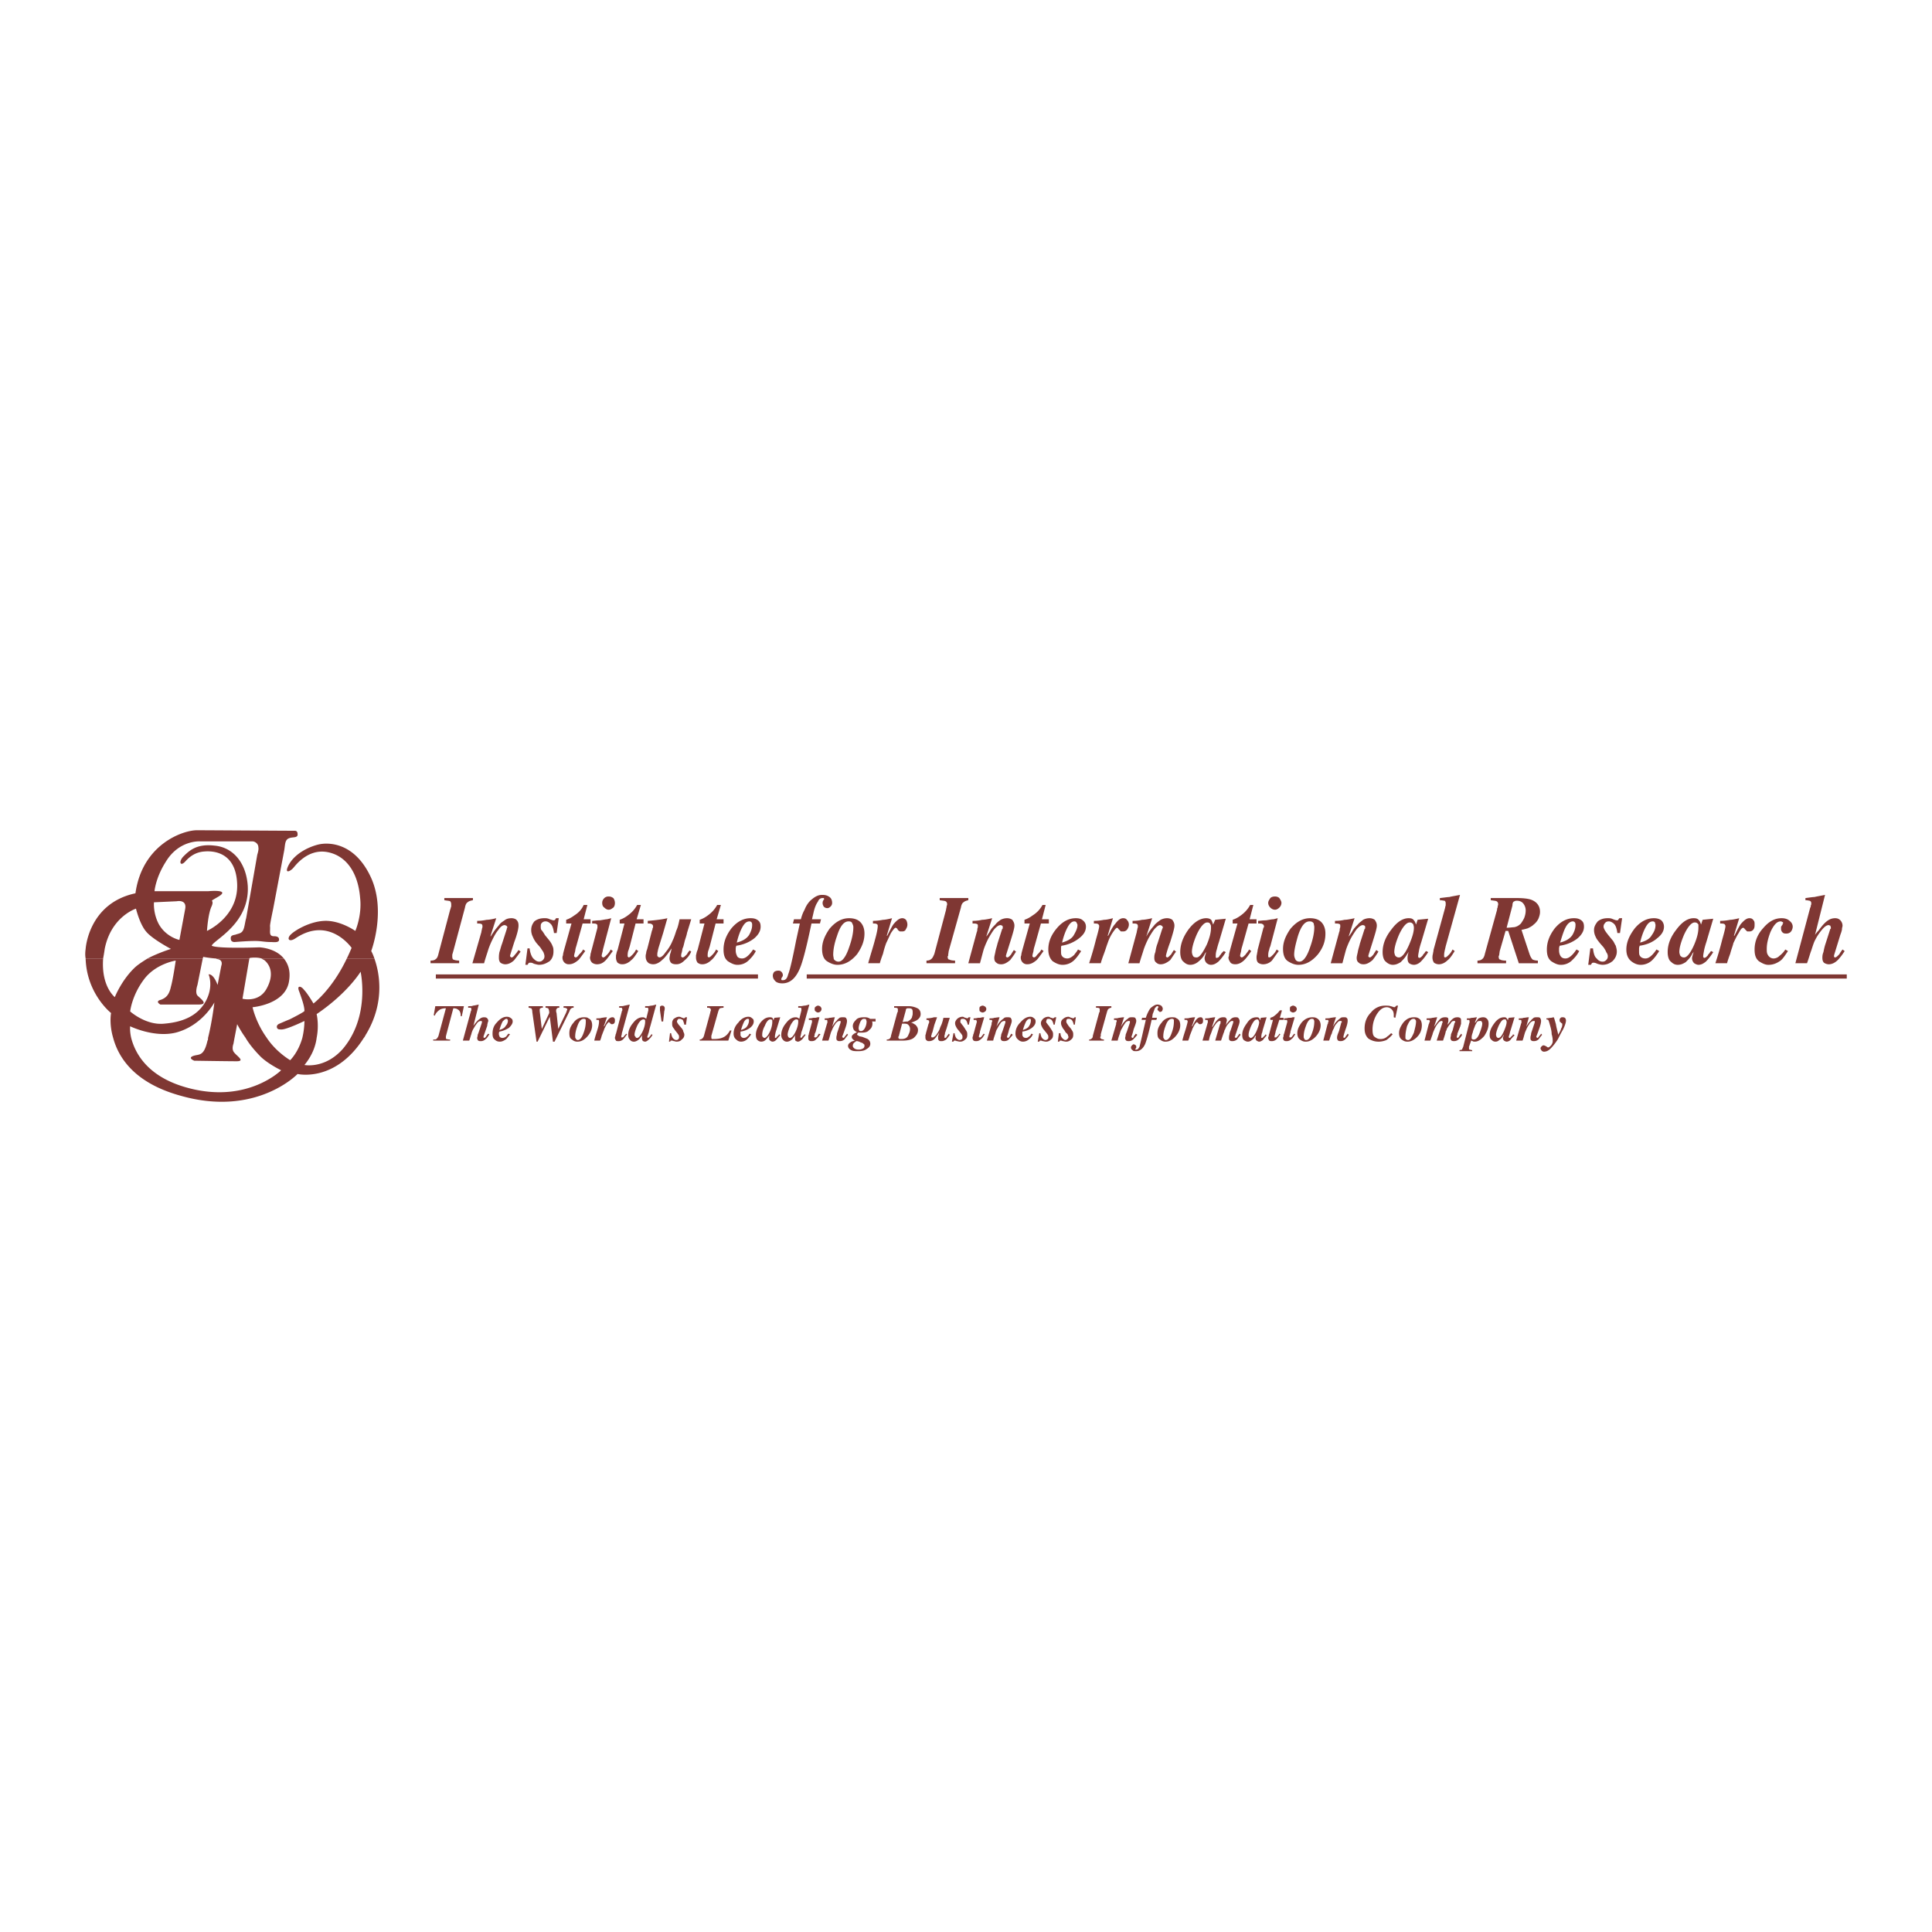 <svg xmlns="http://www.w3.org/2000/svg" width="2500" height="2500" viewBox="0 0 192.756 192.756"><path fill-rule="evenodd" clip-rule="evenodd" fill="#fff" d="M0 0h192.756v192.756H0V0z"/><path d="M11.292 103.555c.528 1.957 2.114 4.494 6.713 5.762 7.559 2.168 11.683-2.166 11.683-2.166s3.753.898 6.607-3.596h-1.321c-.212.371-.476.74-.74 1.059-1.797 2.061-3.859 1.639-3.859 1.639.74-.898 1.11-1.85 1.216-2.697h-1.427c-.423 1.48-1.216 2.221-1.216 2.221-1.004-.635-1.797-1.428-2.326-2.221h-2.115c.37.635.952 1.322 1.533 1.904.793.74 2.009 1.32 2.009 1.32s-3.383 3.383-9.356 1.744c-4.07-1.109-5.233-3.541-5.604-4.969h-1.797zm12.105 0l-.105.582s-.211.529.053.846c.265.371 1.163.898.265.898-.899 0-4.229-.053-4.229-.053s-.687-.264-.105-.475c.581-.213 1.057.105 1.427-1.533.053-.053.053-.158.053-.266h2.641v.001zM8.543 95.626c.105 3.542 2.538 5.444 2.538 5.444s-.211 1.059.211 2.484h1.797c-.158-.686-.105-1.162-.105-1.162s2.378 1.162 4.546.635c2.643-.688 3.859-3.014 3.859-3.014s-.211 1.85-.634 3.541h2.643l.265-1.373s.317.633.846 1.373h2.115c-1.11-1.531-1.427-3.064-1.427-3.064s3.33-.266 3.647-2.645c.158-1.004-.106-1.691-.529-2.219h-2.22c.053.053.158.105.264.159.476.369 1.11 1.322.211 2.906-.793 1.375-2.378.953-2.378.953l.687-4.018h-3.383c.053 0 .105 0 .105.053.74.053.476.688.476.688l-.37 1.902s-.37-1.109-.898-1.057c0 0 .529 1.162-.264 2.643s-2.273 2.115-4.123 2.273c-1.85.211-3.436-1.217-3.436-1.217s.158-1.533 1.321-3.119c1.163-1.639 3.225-1.955 3.225-1.955s-.264 1.85-.476 2.59c-.159.74-.423 1.111-1.004 1.322-.634.158-.053.475-.053.475h3.807c1.057 0 .211-.58-.106-.898-.265-.316 0-1.057 0-1.057l.529-2.643h-5.498c-.423.265-.846.528-1.215.846-1.375 1.268-2.062 3.012-2.062 3.012s-1.374-1.057-1.163-3.858H8.543zm26.061 0c-1.48 3.118-3.331 4.493-3.331 4.493s-.582-1.004-.952-1.375c-.264-.369-.74-.475-.476.16.265.74.529 1.48.529 1.955 0 .105-1.375.793-1.48.846-.159.053-1.005.424-1.005.424s-.317.105-.264.369c.053.211.211.211.476.211.528 0 2.273-.846 2.273-.846a7.79 7.79 0 0 1-.211 1.691h1.427c.264-1.32 0-2.377 0-2.377 3.119-2.115 4.387-4.23 4.387-4.23s.793 3.543-1.004 6.607h1.321c.105-.105.158-.264.264-.422 1.903-3.225 1.269-6.186.793-7.506h-2.747z" fill-rule="evenodd" clip-rule="evenodd" fill="#7f3733"/><path d="M10.288 95.626c.053-.264.106-.582.159-.951.634-3.225 3.119-4.018 3.119-4.018s.37 1.533 1.004 2.273c.582.74 2.484 1.745 2.484 1.745s-1.216.37-2.326.951h5.498l.053-.159s.528.106 1.216.159h3.383l.053-.053s.634-.106 1.163.053h2.22c-.846-1.057-2.432-1.11-2.432-1.11s-4.123.159-4.757-.158c.105-.529 3.806-2.167 3.594-5.974-.159-2.326-1.48-3.858-3.33-4.017-1.797-.211-2.538.529-3.119 1.11-.476.529-.265 1.004.211.476s1.057-.951 1.956-1.004c.688-.053 3.119-.053 3.225 3.277.106 3.277-3.013 4.651-3.013 4.651s.106-1.744.476-2.484c.317-.793-.476-.264.687-.951 1.216-.74-1.004-.529-1.004-.529h-5.392s.105-1.322 1.11-2.907c1.322-2.22 3.436-2.062 3.436-2.062h5.233c.211 0 .581.211.581.582.053.211-.053.581-.105.74l-1.11 6.343c-.105.317-.158.952-.317 1.216-.159.317-.476.317-.74.423-.211.053-.528.053-.476.423 0 .211.159.317.37.317.688-.053 1.375-.106 2.062-.106.634 0 .898.106 1.586.106.211 0 .845.105.792-.265 0-.264-.264-.317-.528-.317-.529 0-.317-.529-.37-1.004 0-.265.265-1.48.317-1.744l1.11-5.868c.106-.687.053-1.11.687-1.216.265-.053.688 0 .635-.37 0-.211-.106-.317-.265-.317-.687 0-9.145-.053-9.779-.053-1.374 0-5.444 1.375-6.131 6.291-4.705 1.004-4.969 5.551-4.969 5.551-.053.37-.053.687 0 .951h1.743v-.001zm27.065 0c-.159-.476-.317-.74-.317-.74s1.533-4.017-.053-7.4c-1.586-3.383-4.123-3.489-5.233-3.225-1.058.265-2.379.952-2.96 2.062-.476.952.211.582.476.265.158-.159 1.374-1.903 3.33-1.586 1.903.317 3.119 2.009 3.33 4.546.211 1.797-.476 3.33-.476 3.33s-1.48-1.057-3.066-1.004c-1.427.053-2.907.898-3.383 1.374-.423.423-.158.793.476.37 3.383-2.273 5.603.952 5.603.952-.159.37-.317.74-.476 1.057h2.749v-.001zm-21.991-5.603l2.273-.105s1.005-.211.846.74l-.581 3.118s-1.322-.264-2.062-1.585c-.581-1.11-.476-2.168-.476-2.168zM42.956 95.838c.265 0 .423-.053.529-.159.106-.053.211-.264.264-.528l1.163-4.388c.053-.105.053-.211.105-.317v-.211c0-.159-.053-.265-.105-.317-.105-.053-.317-.053-.582-.106V89.6h2.854v.211c-.264.053-.423.106-.529.211-.105.053-.211.212-.264.529l-1.163 4.334-.106.37v.159c0 .211.053.317.106.317.105.053.317.106.581.106v.264h-2.854v-.263h.001zM47.132 96.102l.898-3.118c0-.106.053-.211.053-.317.053-.105.053-.211.053-.264 0-.105-.053-.211-.106-.211-.106-.053-.211-.053-.423-.053v-.264c.37 0 .688-.053.952-.106.211 0 .528-.053.951-.159l-.581 1.797h.053c-.053.053.053-.106.264-.423.211-.317.423-.529.582-.74s.37-.317.582-.476c.159-.106.37-.159.634-.159.159 0 .37.053.476.159.159.159.212.317.212.582 0 .264-.106.793-.423 1.639-.264.846-.423 1.321-.423 1.375 0 .053.053.105.053.105a.163.163 0 0 0 .105.053c.106 0 .211-.105.37-.317.105-.106.211-.265.317-.423l.211.158c-.264.37-.476.635-.634.846-.264.264-.582.422-.898.422a.858.858 0 0 1-.476-.158c-.106-.105-.159-.264-.159-.475 0-.159 0-.317.053-.582.106-.316.159-.581.264-.845l.476-1.48v-.053c0-.053.053-.053.053-.105 0-.053-.053-.106-.105-.159-.053 0-.106-.053-.159-.053-.211 0-.422.158-.634.476-.265.317-.423.634-.582.951a8.112 8.112 0 0 0-.422 1.005c-.106.37-.265.792-.423 1.374h-1.164v-.002zM52.629 94.622h.211c.053.476.211.846.37 1.004.212.211.37.317.582.317.158 0 .264-.053.37-.159s.159-.211.159-.37-.053-.264-.106-.423l-.317-.476-.37-.423a2.52 2.52 0 0 1-.37-.634 1.468 1.468 0 0 1-.159-.687c0-.317.106-.582.317-.846.264-.211.582-.317 1.004-.317.159 0 .317 0 .528.106.159.053.317.106.37.106s.106 0 .159-.053c.053-.053.053-.106.106-.159h.264l-.211 1.48h-.265c-.053-.423-.158-.74-.317-.899s-.317-.264-.529-.264a.483.483 0 0 0-.37.158c-.105.106-.105.212-.105.37 0 .106 0 .211.053.317.105.105.211.265.37.528l.476.582c.106.159.212.317.265.476.105.211.105.37.105.581 0 .37-.105.688-.37.952-.317.21-.634.37-1.057.37-.159 0-.317-.054-.529-.106-.159-.105-.317-.105-.317-.105-.105 0-.159 0-.211.053s-.053.105-.105.159h-.212l.211-1.638zM56.171 95.309c0-.158.053-.317.106-.528l.74-2.644h-.529v-.37c.317-.106.582-.264.793-.423.423-.264.74-.582.952-1.057h.37l-.37 1.427h.687v.422h-.793l-.634 2.273a1.96 1.96 0 0 0-.106.476c-.053.211-.106.37-.106.476 0 .053 0 .105.053.105.053.053.053.053.106.053.105 0 .211-.105.317-.264.159-.159.317-.317.422-.528l.212.158c-.317.423-.528.74-.688.899-.317.264-.581.422-.951.422a.603.603 0 0 1-.423-.158.675.675 0 0 1-.211-.528c0-.052 0-.105.053-.211zM58.919 95.151c.053-.106.053-.212.106-.37l.582-2.22v-.106c0-.158 0-.211-.106-.264-.053-.053-.211-.053-.422-.053v-.264c.158 0 .422-.053.792-.053.317-.053.582-.106.687-.106l.423-.106-.74 2.802c-.053.211-.106.37-.106.476-.053.211-.105.37-.105.476 0 .053.053.105.053.105.053.053.053.053.106.053.106 0 .211-.105.37-.264.159-.159.265-.317.37-.528l.211.158c-.317.423-.528.74-.74.952-.265.264-.529.369-.846.369a.858.858 0 0 1-.476-.158.701.701 0 0 1-.212-.528c.001-.054.053-.16.053-.371zm2.274-5.551a.858.858 0 0 1 .158.476c0 .211-.053.37-.158.476-.159.106-.265.211-.476.211-.159 0-.317-.105-.423-.211-.159-.106-.212-.264-.212-.476 0-.159.053-.317.212-.476a.601.601 0 0 1 .423-.158c.211 0 .317.053.476.158zM61.457 95.309c.053-.158.053-.317.159-.528l.687-2.644h-.476v-.37c.317-.106.582-.264.792-.423.37-.264.688-.582.952-1.057h.37l-.423 1.427h.687v.422h-.793l-.581 2.273c-.053.159-.106.37-.159.476-.053.211-.053.37-.053.476 0 .053 0 .105.053.105 0 .053.053.053.053.053.106 0 .211-.105.37-.264s.264-.317.37-.528l.211.158c-.265.423-.476.74-.688.899-.264.264-.581.422-.898.422-.211 0-.317-.053-.476-.158a.89.89 0 0 1-.159-.528c.002-.052.002-.105.002-.211zM64.47 95.098c0-.159.053-.264.105-.422l.476-1.851c.053-.053.053-.159.053-.211.053-.053.053-.105.053-.159 0-.158-.053-.211-.159-.264-.053-.053-.211-.053-.37-.053v-.264a18.99 18.99 0 0 0 1.427-.159c.317-.053.529-.106.529-.106l-.423 1.48-.476 1.533c0 .053-.053.159-.053.264-.053.159-.053.317-.053.37 0 .106 0 .159.053.159 0 .053.106.105.159.105.159 0 .37-.158.582-.476.264-.317.529-.687.74-1.216.158-.317.264-.687.37-1.004.106-.211.212-.582.317-1.11h1.163l-.422 1.375c0 .053-.053.264-.212.74-.105.423-.158.687-.211.74-.053.159-.053.317-.106.476-.053.159-.053.264-.053.317 0 .053 0 .105.053.105 0 .053.053.053.106.053.105 0 .211-.105.423-.317a1.58 1.58 0 0 1 .264-.37l.158.105c-.158.37-.37.635-.687.899-.264.264-.528.369-.793.369-.264 0-.476-.053-.581-.21-.053-.105-.106-.211-.106-.37s.053-.317.053-.423c.053-.106.106-.317.159-.582-.37.529-.688.952-.898 1.11-.317.317-.635.475-.952.475-.159 0-.317-.053-.423-.105-.211-.158-.317-.37-.317-.687a.889.889 0 0 1 .052-.316zM69.439 95.309c.053-.158.053-.317.158-.528l.688-2.644h-.476v-.37c.317-.106.581-.264.792-.423.371-.264.688-.582.952-1.057h.37l-.423 1.428h.688v.422h-.793l-.582 2.273c-.053.159-.105.37-.158.476-.053.211-.053.37-.053.476 0 .053 0 .105.053.105 0 .053.053.053.053.053.105 0 .211-.105.37-.264.158-.159.264-.317.37-.528l.211.158c-.264.423-.476.74-.687.899-.265.264-.582.422-.899.422-.211 0-.317-.053-.476-.158a.895.895 0 0 1-.158-.528v-.212zM74.989 92.032c-.053-.053-.106-.105-.211-.105-.264 0-.476.158-.688.528-.211.37-.423.899-.581 1.586.581-.159.951-.37 1.216-.74.211-.37.317-.687.317-1.004 0-.107 0-.16-.053-.265zm-2.009.581c.582-.687 1.216-1.004 1.903-1.004.317 0 .529.053.74.212.211.158.264.37.264.634 0 .423-.211.793-.634 1.163-.476.37-1.057.635-1.797.74 0 .053-.053.158-.053.264v.211c0 .211.053.37.105.476.053.211.264.317.528.317.265 0 .476-.159.688-.37.158-.159.264-.317.423-.528l.264.158c-.211.423-.476.688-.687.899a1.56 1.56 0 0 1-1.163.476c-.317 0-.634-.159-.951-.37-.317-.265-.423-.635-.423-1.163.001-.74.265-1.428.793-2.115zM77.368 97.9c-.159-.16-.265-.318-.265-.582 0-.105.053-.266.159-.371a.762.762 0 0 1 .37-.105c.105 0 .211 0 .317.105a.484.484 0 0 1 .158.371.404.404 0 0 1-.105.211c-.053.105-.053.158-.053.158 0 .053 0 .053.053.105h.105c.265 0 .423-.158.528-.58.159-.371.423-1.481.793-3.384l.37-1.692h-.687l.106-.422h.687c.053-.211.159-.582.37-.952.159-.423.423-.793.687-1.004.37-.317.688-.476 1.057-.476.317 0 .529.053.74.211.159.105.264.317.264.582a.482.482 0 0 1-.158.37c-.106.106-.212.159-.317.159a.478.478 0 0 1-.37-.159c-.053-.105-.105-.211-.105-.317s0-.159.053-.264c.053-.106.105-.159.105-.159s0-.053-.053-.106h-.105c-.211 0-.37.106-.476.37-.158.212-.317.582-.423 1.057l-.159.688h.899l-.106.422h-.846c-.476 2.273-.846 3.754-1.163 4.494-.423 1.004-1.004 1.48-1.744 1.48-.263.001-.528-.051-.686-.21zM85.614 91.821c.423.264.634.74.634 1.321 0 .74-.265 1.374-.74 2.062-.581.688-1.215 1.057-1.956 1.057-.37 0-.74-.159-1.057-.37-.317-.212-.476-.635-.476-1.216 0-.688.264-1.322.74-2.009.582-.687 1.216-1.057 1.956-1.057.318 0 .635.053.899.212zm-2.431 3.858a.555.555 0 0 0 .476.265c.37 0 .74-.476 1.057-1.428.264-.74.422-1.427.422-2.008 0-.159-.053-.265-.105-.371-.053-.158-.159-.211-.37-.211-.476 0-.846.476-1.163 1.48-.265.74-.37 1.375-.37 1.85 0 .159.053.318.053.423zM86.619 96.102c.264-.951.528-1.744.687-2.378.211-.74.265-1.163.265-1.321 0-.105 0-.159-.106-.211-.053-.053-.211-.053-.37-.053v-.264c.37 0 .74-.053 1.004-.106.159 0 .476-.053.898-.159l-.528 1.745h.053c.265-.529.476-.952.634-1.163.317-.37.582-.582.846-.582a.48.48 0 0 1 .423.212c.053.105.106.264.106.422s-.053.317-.159.476c-.053.158-.211.211-.37.211h-.211c-.106-.053-.159-.106-.212-.159l-.053-.106-.053-.053c-.053 0-.053-.053-.105-.053-.106 0-.265.211-.476.529-.159.317-.317.687-.476 1.004a9.071 9.071 0 0 0-.317 1.058c-.159.423-.264.74-.317.951h-1.163zM92.433 95.838c.212 0 .37-.053.476-.159.106-.053.212-.264.317-.528l1.163-4.388c0-.105.053-.211.053-.317 0-.053.053-.158.053-.211 0-.159-.053-.265-.158-.317-.106-.053-.265-.053-.582-.106V89.6h2.854v.211c-.211.053-.37.106-.476.211-.105.053-.211.212-.264.529l-1.216 4.334-.053.37v.106l-.053.053c0 .211.053.317.159.317.106.053.265.106.582.106v.264h-2.854v-.263h-.001zM96.609 96.102l.846-3.118c.053-.106.053-.211.053-.317.053-.105.053-.211.053-.264 0-.105 0-.211-.105-.211-.053-.053-.211-.053-.424-.053v-.264c.424 0 .74-.053.953-.106.211 0 .527-.053 1.004-.159l-.582 1.797c0 .053.105-.106.318-.423.158-.317.369-.529.58-.74.16-.211.318-.317.529-.476a1.4 1.4 0 0 1 .635-.159c.211 0 .369.053.527.159.105.159.213.317.213.582 0 .264-.16.793-.424 1.639s-.422 1.321-.422 1.375c0 .053 0 .105.053.105 0 .053.053.053.105.053s.211-.105.369-.317c.053-.106.158-.265.266-.423l.211.158c-.211.37-.424.635-.582.846-.316.264-.582.422-.898.422-.211 0-.369-.053-.477-.158-.158-.105-.211-.264-.211-.475 0-.159.053-.317.105-.582.053-.316.16-.581.213-.845l.475-1.48c.053 0 .053-.053.053-.053v-.105c0-.053 0-.106-.053-.159-.053 0-.105-.053-.158-.053-.211 0-.424.158-.688.476a9.53 9.53 0 0 0-.582.951 8.268 8.268 0 0 0-.422 1.005c-.105.37-.211.792-.371 1.374h-1.162v-.002zM101.895 95.309c0-.158.053-.317.107-.528l.738-2.644h-.527v-.37c.316-.106.582-.264.793-.423.422-.264.74-.582 1.004-1.057h.316l-.369 1.427h.688v.422h-.793l-.635 2.273c-.053.159-.105.37-.105.476-.053.211-.105.37-.105.476 0 .053 0 .105.053.105.053.053.053.053.105.053.105 0 .211-.105.316-.264.16-.159.318-.317.424-.528l.211.158c-.316.423-.529.74-.688.899-.316.264-.58.422-.951.422a.602.602 0 0 1-.422-.158.674.674 0 0 1-.213-.528.4.4 0 0 1 .053-.211zM107.393 92.032c0-.053-.105-.105-.211-.105-.211 0-.424.158-.635.528s-.422.899-.582 1.586c.529-.159.953-.37 1.164-.74.211-.37.369-.687.369-1.004 0-.107-.053-.16-.105-.265zm-1.955.581c.58-.687 1.215-1.004 1.902-1.004.264 0 .529.053.688.212.211.158.316.37.316.634 0 .423-.211.793-.688 1.163a3.718 3.718 0 0 1-1.744.74c-.053.053-.053.158-.053.264v.211c0 .211 0 .37.053.476.105.211.318.317.582.317.211 0 .477-.159.688-.37.105-.159.264-.317.369-.528l.318.158c-.266.423-.477.688-.688.899-.316.316-.74.476-1.164.476-.369 0-.686-.159-1.004-.37-.264-.265-.422-.635-.422-1.163.001-.74.264-1.428.847-2.115zM108.662 96.102a32.07 32.07 0 0 0 .686-2.378c.213-.74.318-1.163.318-1.321 0-.105-.053-.159-.105-.211-.105-.053-.213-.053-.424-.053v-.264c.424 0 .74-.053 1.006-.106.211 0 .475-.053.898-.159l-.529 1.745h.053c.264-.529.477-.952.688-1.163.264-.37.527-.582.793-.582.211 0 .316.053.422.212.107.105.16.264.16.422s-.053.317-.16.476a.48.48 0 0 1-.422.211h-.211c-.055-.053-.107-.106-.16-.159l-.105-.106c0-.053 0-.053-.053-.053l-.053-.053c-.105 0-.264.211-.477.529a4.346 4.346 0 0 0-.475 1.004c-.105.265-.211.635-.369 1.058-.16.423-.266.74-.318.951h-1.163zM112.574 96.102l.844-3.118c0-.106.055-.211.055-.317.053-.105.053-.211.053-.264 0-.105-.053-.211-.107-.211-.053-.053-.211-.053-.422-.053v-.264c.422 0 .74-.053.951-.106.211 0 .529-.053 1.004-.159l-.58 1.797c0 .053.053-.106.264-.423.211-.317.422-.529.582-.74.211-.211.369-.317.58-.476.213-.106.424-.159.635-.159s.371.053.529.159c.105.159.211.317.211.582 0 .264-.158.793-.422 1.639-.318.846-.424 1.321-.424 1.375 0 .053 0 .105.053.105 0 .053.053.053.105.053s.158-.105.371-.317c.053-.106.158-.265.264-.423l.211.158c-.264.37-.422.635-.58.846-.318.264-.635.422-.953.422a.602.602 0 0 1-.422-.158c-.158-.105-.211-.264-.211-.475 0-.159 0-.317.105-.582.053-.316.105-.581.211-.845l.477-1.48s0-.053.053-.053v-.105c0-.053-.053-.106-.105-.159-.055 0-.107-.053-.16-.053-.158 0-.369.158-.633.476a8.838 8.838 0 0 0-.582.951 8.616 8.616 0 0 0-.424 1.005c-.105.37-.264.792-.422 1.374h-1.111v-.002zM120.766 92.243c-.053-.159-.158-.211-.316-.211-.316 0-.688.423-1.057 1.216-.318.74-.477 1.322-.477 1.744a1 1 0 0 0 .105.371c.053.105.16.158.318.158.316.053.635-.423 1.057-1.268.316-.74.424-1.269.424-1.692 0-.159 0-.265-.054-.318zm-2.219.529c.58-.793 1.215-1.163 1.797-1.163.211 0 .422.053.529.212.053.105.105.264.158.422l.211-.476 1.057-.106-.686 2.326c-.107.317-.16.528-.213.74-.105.317-.105.528-.105.687v.105c.053.053.053.053.105.053s.105-.053.158-.053a.692.692 0 0 0 .16-.211c.053-.053.105-.105.158-.211l.211-.211.211.105c-.264.423-.527.74-.74.952-.264.21-.475.317-.738.317-.16 0-.266-.054-.424-.159a.705.705 0 0 1-.211-.528c0-.053.053-.265.158-.582l-.053.053c-.053.053-.105.159-.158.264-.158.265-.371.476-.635.688-.211.158-.477.264-.74.264s-.475-.106-.688-.317c-.211-.159-.316-.529-.316-.952.001-.739.265-1.479.794-2.219zM122.617 95.309c0-.158.053-.317.105-.528l.74-2.644h-.477v-.37c.318-.106.582-.264.793-.423a3.08 3.08 0 0 0 .951-1.057h.318l-.371 1.427h.688v.422h-.793l-.635 2.273c-.053.159-.105.37-.105.476-.053.211-.105.37-.105.476 0 .053.053.105.053.105a.163.163 0 0 0 .105.053c.105 0 .211-.105.371-.264.105-.159.264-.317.369-.528l.211.158c-.264.423-.527.74-.686.899-.266.264-.582.422-.898.422-.213 0-.371-.053-.477-.158-.105-.158-.211-.317-.211-.528.001-.052.054-.105.054-.211zM125.418 95.151c0-.106.053-.212.053-.37l.582-2.22.053-.053v-.053c0-.158-.053-.211-.158-.264-.053-.053-.211-.053-.424-.053v-.264c.16 0 .424-.053.793-.053.318-.053.582-.106.74-.106l.424-.106-.74 2.802c-.105.211-.105.37-.158.476-.053.211-.053.37-.053.476v.105a.163.163 0 0 0 .105.053c.105 0 .211-.105.369-.264s.264-.317.371-.528l.211.158c-.318.423-.529.74-.688.952a1.238 1.238 0 0 1-.898.369.869.869 0 0 1-.477-.158c-.105-.105-.158-.264-.158-.528 0-.054 0-.16.053-.371zm2.221-5.551c.105.159.211.317.211.476 0 .211-.105.37-.211.476s-.264.211-.424.211c-.211 0-.369-.105-.475-.211s-.211-.264-.211-.476c0-.159.105-.317.211-.476.105-.105.264-.158.475-.158.16 0 .318.053.424.158zM131.604 91.821c.422.264.633.74.633 1.321 0 .74-.211 1.374-.738 2.062-.582.688-1.217 1.057-1.957 1.057-.369 0-.74-.159-1.057-.37-.318-.212-.477-.635-.477-1.216 0-.688.266-1.322.74-2.009.582-.687 1.217-1.057 1.957-1.057.316 0 .633.053.899.212zm-2.379 3.858c.053.159.211.265.422.265.371 0 .74-.476 1.059-1.428.264-.74.422-1.427.422-2.008 0-.159-.053-.265-.053-.371-.105-.158-.211-.211-.422-.211-.477 0-.848.476-1.164 1.48-.211.74-.369 1.375-.369 1.85a.976.976 0 0 0 .105.423zM132.766 96.102l.846-3.118c.053-.106.053-.211.053-.317.053-.105.053-.211.053-.264 0-.105 0-.211-.105-.211-.053-.053-.211-.053-.422-.053v-.264c.422 0 .74-.053.951-.106.211 0 .527-.053 1.004-.159l-.582 1.797c0 .053.105-.106.318-.423.158-.317.369-.529.582-.74.158-.211.369-.317.527-.476.211-.106.424-.159.635-.159s.369.053.529.159c.105.159.211.317.211.582 0 .264-.158.793-.424 1.639-.264.846-.422 1.321-.422 1.375 0 .053 0 .105.053.105 0 .053.053.053.105.053s.211-.105.369-.317c.055-.106.16-.265.266-.423l.211.158c-.211.37-.422.635-.582.846-.316.264-.58.422-.898.422-.211 0-.369-.053-.475-.158-.16-.105-.213-.264-.213-.475 0-.159.053-.317.107-.582.051-.316.158-.581.211-.845l.475-1.48c.053 0 .053-.053.053-.053v-.105c0-.053 0-.106-.053-.159-.053 0-.105-.053-.158-.053-.211 0-.422.158-.688.476-.211.317-.422.634-.58.951-.16.317-.318.688-.424 1.005-.105.37-.211.792-.369 1.374h-1.164v-.002zM141.012 92.243c-.105-.159-.211-.211-.369-.211-.318 0-.688.423-1.059 1.216-.316.74-.475 1.322-.475 1.744a1 1 0 0 0 .105.371c.105.105.211.158.316.158.318.053.688-.423 1.059-1.268.316-.74.475-1.269.475-1.692 0-.159-.052-.265-.052-.318zm-2.219.529c.58-.793 1.162-1.163 1.744-1.163.264 0 .422.053.527.212.105.105.158.264.213.422l.158-.476 1.057-.106-.688 2.326a9.19 9.19 0 0 0-.211.74c-.053.317-.105.528-.105.687 0 .053 0 .105.053.105 0 .053.053.053.053.053.053 0 .105-.053.158-.053l.211-.211c0-.053.053-.105.16-.211a.711.711 0 0 1 .158-.211l.211.105c-.264.423-.529.74-.74.952-.211.21-.475.317-.688.317a.86.86 0 0 1-.475-.159c-.105-.105-.158-.264-.158-.528 0-.053 0-.265.105-.582l-.053.053c0 .053-.107.159-.16.264-.158.265-.369.476-.58.688-.266.158-.477.264-.793.264-.213 0-.477-.106-.688-.317-.211-.159-.318-.529-.318-.952.001-.739.267-1.479.849-2.219zM142.969 95.151c0-.106.053-.212.053-.37l1.162-4.229c0-.106.053-.159.053-.264v-.159c0-.159-.053-.211-.105-.264-.105 0-.264-.053-.477-.053V89.6c.477-.053.793-.105.953-.105.158-.053.527-.105 1.057-.211l-1.428 5.127c-.053.265-.105.423-.105.476-.053.211-.053.37-.053.476v.105a.163.163 0 0 0 .105.053c.105 0 .211-.105.371-.264.158-.159.264-.317.369-.528l.211.158c-.264.423-.475.74-.688.899-.264.264-.58.422-.898.422a.858.858 0 0 1-.475-.158.895.895 0 0 1-.158-.528c0-.054 0-.213.053-.371zM147.408 95.838c.211 0 .371-.053.477-.159.105-.053.211-.264.264-.528l1.215-4.388c0-.053 0-.158.053-.211 0-.159.055-.264.055-.317 0-.159-.055-.265-.16-.317s-.264-.053-.58-.106V89.6h2.643c.582 0 1.057.053 1.375.159.58.211.898.634.898 1.216 0 .211-.053.423-.16.687a1.647 1.647 0 0 1-.475.582c-.158.159-.371.265-.582.37a5.372 5.372 0 0 1-.635.159c.055.105.055.159.055.159l.738 2.22c.105.317.213.476.318.581.105.053.316.106.527.106v.264h-1.902l-1.057-3.224h-.264l-.582 2.009-.053.37v.053c-.053.053-.053.106-.053.106 0 .211.053.317.158.317.053.053.264.106.582.106v.264h-2.855v-.266zm3.647-3.33c.318-.053.529-.211.688-.371.107-.158.213-.316.318-.528.105-.264.158-.528.158-.793a1.13 1.13 0 0 0-.211-.634c-.158-.212-.371-.317-.688-.317-.158 0-.211.053-.318.105-.053.053-.105.159-.105.37l-.58 2.22c.316.001.579-.052.738-.052zM157.135 92.032c-.053-.053-.105-.105-.211-.105-.213 0-.477.158-.688.528s-.371.899-.582 1.586c.582-.159.951-.37 1.217-.74.211-.37.316-.687.316-1.004a.465.465 0 0 0-.052-.265zm-2.01.581c.582-.687 1.217-1.004 1.904-1.004.316 0 .527.053.74.212.211.158.264.37.264.634 0 .423-.211.793-.635 1.163-.475.37-1.057.635-1.797.74 0 .053-.053.158-.053.264v.211c0 .211.053.37.105.476.105.211.266.317.529.317s.475-.159.688-.37c.158-.159.264-.317.422-.528l.264.158c-.211.423-.475.688-.686.899a1.562 1.562 0 0 1-1.164.476c-.316 0-.635-.159-.951-.37-.316-.265-.424-.635-.424-1.163.001-.74.267-1.428.794-2.115zM158.668 94.622h.264c.053.476.158.846.371 1.004.158.211.369.317.58.317.158 0 .266-.053.371-.159s.158-.211.158-.37-.053-.264-.158-.423c-.053-.158-.16-.316-.266-.476l-.369-.423c-.158-.211-.316-.37-.424-.634a1.468 1.468 0 0 1-.158-.687c0-.317.158-.582.371-.846.264-.211.58-.317 1.004-.317.158 0 .316 0 .529.106.158.053.264.106.369.106.053 0 .105 0 .158-.053 0-.053.053-.106.105-.159h.266l-.213 1.48h-.264c-.053-.423-.158-.74-.316-.899s-.371-.264-.529-.264-.316.053-.369.158a.478.478 0 0 0-.16.37c0 .106.053.211.105.317.055.105.16.265.371.528l.477.582c.105.159.158.317.264.476.053.211.105.37.105.581 0 .37-.158.688-.422.952-.266.21-.582.37-1.006.37-.158 0-.369-.054-.527-.106-.213-.105-.318-.105-.371-.105s-.105 0-.158.053-.053.105-.105.159h-.264l.211-1.638zM165.117 92.032c-.053-.053-.105-.105-.213-.105-.264 0-.475.158-.686.528-.213.37-.424.899-.582 1.586.582-.159.951-.37 1.162-.74.266-.37.371-.687.371-1.004.001-.107-.052-.16-.052-.265zm-2.01.581c.582-.687 1.217-1.004 1.904-1.004.264 0 .527.053.738.212a.87.87 0 0 1 .266.634c0 .423-.213.793-.688 1.163-.424.37-1.004.635-1.744.74 0 .053-.053.158-.053.264v.211c0 .211 0 .37.053.476.105.211.316.317.58.317.266 0 .477-.159.688-.37.16-.159.266-.317.424-.528l.264.158c-.264.423-.475.688-.688.899-.316.316-.74.476-1.162.476-.369 0-.688-.159-.951-.37-.318-.265-.477-.635-.477-1.163.001-.74.319-1.428.846-2.115zM169.451 92.243c-.105-.159-.211-.211-.369-.211-.318 0-.688.423-1.059 1.216-.316.74-.475 1.322-.475 1.744a1 1 0 0 0 .105.371c.105.105.211.158.316.158.318.053.688-.423 1.059-1.268.316-.74.422-1.269.422-1.692l.001-.318zm-2.221.529c.582-.793 1.164-1.163 1.744-1.163.266 0 .424.053.529.212.105.105.158.264.211.422l.158-.476 1.059-.106-.688 2.326a9.19 9.19 0 0 0-.211.74c-.053.317-.105.528-.105.687 0 .053 0 .105.053.105 0 .053.053.053.053.053.053 0 .105-.053.158-.053l.211-.211c0-.053.053-.105.158-.211a.712.712 0 0 1 .16-.211l.211.105c-.264.423-.529.74-.74.952-.264.21-.477.317-.74.317-.105 0-.264-.054-.422-.159a.698.698 0 0 1-.213-.528c0-.053.053-.265.158-.582l-.053.053c-.053.053-.105.159-.158.264-.158.265-.369.476-.582.688-.264.158-.475.264-.791.264-.266 0-.477-.106-.688-.317-.213-.159-.318-.529-.318-.952.001-.739.266-1.479.846-2.219zM171.143 96.102c.316-.951.529-1.744.688-2.378.211-.74.316-1.163.316-1.321 0-.105-.053-.159-.105-.211-.105-.053-.264-.053-.422-.053v-.264c.369 0 .74-.053 1.004-.106.158 0 .475-.053.898-.159l-.529 1.745h.053c.266-.529.477-.952.635-1.163.318-.37.582-.582.846-.582.213 0 .318.053.424.212.105.105.105.264.105.422s0 .317-.105.476a.483.483 0 0 1-.424.211h-.211l-.158-.159-.105-.106c0-.053-.053-.053-.053-.053l-.055-.053c-.158 0-.316.211-.475.529-.211.317-.371.687-.529 1.004-.053.265-.211.635-.316 1.058-.158.423-.264.74-.318.951h-1.164zM175.9 92.613c.582-.687 1.162-1.004 1.85-1.004.371 0 .635.106.793.265.211.158.316.37.316.581s-.105.423-.211.529-.264.159-.422.159c-.105 0-.266 0-.371-.105a.484.484 0 0 1-.158-.371v-.211s.053-.053.105-.158l.053-.053v-.106c.053 0 .053-.053.053-.053 0-.053-.053-.105-.105-.105-.053-.053-.105-.053-.158-.053-.369 0-.688.37-1.004 1.057-.266.687-.371 1.216-.371 1.692 0 .211 0 .422.105.581.107.211.318.37.582.37a.852.852 0 0 0 .582-.264c.211-.159.422-.371.582-.634l.264.158c-.316.476-.529.793-.74.952-.369.264-.74.423-1.215.423-.318 0-.635-.159-.953-.37-.316-.265-.422-.635-.422-1.163 0-.742.263-1.482.845-2.117zM179.125 96.102l1.48-5.55c.053-.053.053-.106.053-.211.053-.053.053-.158.053-.211 0-.159-.053-.211-.16-.264-.053 0-.211-.053-.422-.053V89.6c.422-.053.74-.105.898-.105.211-.053.529-.105 1.057-.211L181.08 93.3l.053-.105c.053-.053.158-.211.318-.37.264-.37.527-.688.793-.898.264-.211.527-.317.846-.317.211 0 .369.053.527.212a.808.808 0 0 1 .213.528c0 .105-.053.211-.053.317 0 .106-.055.317-.16.582l-.635 2.062v.158c.055.053.107.053.107.053.105 0 .211-.105.422-.317.053-.106.158-.265.318-.476l.211.158c-.264.423-.529.74-.688.899-.264.264-.582.422-.898.422a.869.869 0 0 1-.477-.158c-.105-.105-.158-.264-.158-.475 0-.159 0-.317.105-.582.053-.264.105-.528.213-.845l.475-1.48c.053 0 .053 0 .053-.053v-.053c0-.106-.053-.159-.053-.211-.053 0-.105-.053-.158-.053-.211 0-.424.158-.688.476s-.477.634-.635.951c-.158.265-.264.635-.422 1.11-.105.264-.213.687-.424 1.268h-1.16v-.001zM43.22 103.715c.158 0 .264 0 .317-.053a.812.812 0 0 0 .211-.318l.74-2.748c-.264 0-.476.053-.635.158-.211.158-.37.316-.476.582l-.105-.053.158-.898h2.854l-.211 1.004h-.105c0-.371-.106-.582-.317-.688-.053-.053-.211-.105-.423-.105l-.688 2.59-.053.211v.106c0 .053 0 .16.053.16s.159.053.37.053v.105h-1.69v-.106zM46.18 103.82l.793-2.908s0-.053.053-.105v-.105c0-.052 0-.105-.053-.158h-.265v-.158c.265 0 .423 0 .476-.053.106 0 .317-.055.582-.107l-.529 2.115c0 .053 0 0 0 0 .053-.053.106-.158.159-.211.159-.213.317-.371.476-.477a.605.605 0 0 1 .423-.158c.105 0 .211 0 .317.105a.402.402 0 0 1 .106.264c0 .053-.053.107-.053.16s-.053.158-.053.316l-.37 1.057v.106l.053.053c.053 0 .158-.053.211-.158a.936.936 0 0 1 .211-.264l.105.053c-.159.264-.264.424-.37.477a.646.646 0 0 1-.476.211c-.106 0-.159 0-.264-.053a.403.403 0 0 1-.106-.266c0-.053.053-.158.053-.316.053-.105.105-.264.158-.424l.265-.791v-.053c0-.055 0-.107-.053-.107h-.053a.457.457 0 0 0-.37.213 3.51 3.51 0 0 0-.317.475 1.781 1.781 0 0 0-.265.635c-.053.105-.105.369-.211.635h-.633v-.003zM50.621 101.705c0-.053-.053-.053-.105-.053-.106 0-.212.105-.371.264a4.993 4.993 0 0 0-.317.846c.317-.105.528-.211.634-.422a.73.73 0 0 0 .211-.477c0-.052 0-.105-.052-.158zm-1.058.318c.317-.371.635-.582 1.005-.582.158 0 .317.053.423.158.105.053.159.158.159.316 0 .213-.159.424-.371.635-.264.158-.581.318-.951.371 0 .053-.053.105-.053.105v.158c0 .105.053.158.053.211.053.105.159.158.317.158a.576.576 0 0 0 .371-.158c.053-.053.105-.158.211-.264l.159.053c-.159.211-.264.369-.37.477-.212.158-.423.264-.635.264s-.37-.053-.528-.211c-.159-.105-.212-.318-.212-.582-.001-.423.105-.792.422-1.109zM54.162 100.385v.158c-.106 0-.158 0-.211.053-.105 0-.105.105-.105.211v.053l.211 1.797.74-1.586v-.053c0-.211-.053-.316-.105-.422-.053 0-.106-.053-.265-.053v-.158h1.375v.158c-.105 0-.159 0-.211.053s-.105.105-.105.211v.105c0 .052.053.158.053.266l.159 1.479.792-1.639c0-.053.053-.105.053-.158s.053-.105.053-.105c0-.105-.053-.158-.106-.158-.053-.053-.158-.053-.264-.053v-.158h1.004v.158c-.105 0-.159 0-.211.053-.105.053-.159.158-.211.316l-1.48 3.014h-.159l-.317-2.484-1.216 2.484h-.105l-.423-2.961c0-.211-.053-.316-.106-.369-.053 0-.158-.053-.264-.053v-.158h1.424v-.001zM58.708 101.6c.265.105.371.371.371.688 0 .369-.159.74-.423 1.057-.317.371-.634.582-1.057.582a.762.762 0 0 1-.529-.211c-.211-.105-.264-.318-.264-.635 0-.371.106-.688.423-1.057a1.207 1.207 0 0 1 1.004-.529c.211-.001.37-.001.475.105zm-1.268 2.009c.053.105.105.158.211.158.212 0 .423-.266.582-.74.159-.424.211-.793.211-1.111v-.158c-.053-.105-.105-.105-.211-.105-.264 0-.476.264-.634.74-.158.422-.211.74-.211 1.004-.001.105-.001.158.052.212zM59.29 103.82c.106-.477.265-.898.37-1.27.105-.369.105-.58.105-.635 0-.105 0-.105-.053-.158h-.211v-.157c.211 0 .423 0 .529-.053.105 0 .265-.053.528-.053l-.317.898h.053c.105-.264.264-.477.317-.582.159-.211.317-.316.476-.316.106 0 .159 0 .211.105.053.053.053.105.053.211s0 .16-.053.266c-.053.053-.105.105-.211.105h-.106c-.053-.053-.105-.053-.105-.105l-.053-.053h-.053v-.053c-.053 0-.159.105-.265.264-.105.211-.211.369-.264.58-.053.107-.106.266-.211.529a2.488 2.488 0 0 1-.159.477h-.581zM61.404 103.344c0-.053 0-.105.053-.211l.582-2.221c0-.053.053-.105.053-.105v-.105c0-.053-.053-.105-.053-.158h-.265v-.158c.265 0 .423 0 .529-.053.053 0 .264-.055.529-.107l-.74 2.697c-.053.158-.053.211-.053.264-.053.158-.053.211-.053.264v.053h.053c.053 0 .158 0 .211-.105.053-.105.159-.158.212-.264l.105.053c-.158.211-.264.369-.37.477a.646.646 0 0 1-.476.211c-.105 0-.211 0-.264-.053-.053-.105-.106-.158-.106-.266 0-.055 0-.108.053-.213zM63.413 103.449c0 .053.053.105.159.105.159 0 .37-.264.582-.74.159-.369.211-.686.211-.844v-.16c-.053-.105-.105-.105-.159-.105-.211 0-.423.211-.634.635-.159.369-.264.688-.264.898-.001.106.052.158.105.211zm.899-1.902c.053 0 .105.053.159.105l.211-.846v-.053-.053c0-.053 0-.105-.053-.158h-.264v-.158h.264c.159 0 .265-.053.37-.053s.265-.055.476-.107l-.581 2.115a5.577 5.577 0 0 0-.159.635l-.159.475c0 .053 0 .053.053.053 0 .053 0 .053.053.053l.159-.158c.053-.053.105-.158.158-.211l.105.053c-.105.211-.264.371-.316.424-.159.158-.317.264-.423.264-.105 0-.159-.053-.211-.053-.053-.053-.105-.158-.105-.318v-.105c0-.052 0-.105.053-.211-.159.211-.265.371-.317.424-.158.158-.37.264-.528.264a.482.482 0 0 1-.423-.211c-.106-.105-.159-.266-.159-.477 0-.369.159-.793.476-1.162.317-.424.634-.582.952-.582.103-.002.156-.002.209.051zM66.267 100.438c.053.053.053.105.053.158s0 .158-.053.316c0 .105-.053.477-.105 1.004h-.158l-.159-1.109v-.053-.105-.211c.053-.053.106-.105.211-.105.106-.001.211.052.211.105zM66.849 103.08h.106c.053.264.105.422.211.529.106.105.212.158.317.158.106 0 .159-.053.212-.105.053-.053.053-.107.053-.213 0-.053 0-.105-.053-.211-.053-.053-.106-.158-.159-.211l-.211-.266c-.053-.105-.159-.211-.211-.316-.053-.105-.053-.211-.053-.369a.6.6 0 0 1 .159-.424c.159-.105.317-.211.529-.211.105 0 .211.053.317.105.053 0 .159.053.159.053.053 0 .105-.053.105-.053l.053-.053h.159l-.106.74h-.159a2.5 2.5 0 0 0-.158-.477c-.106-.053-.212-.105-.265-.105-.105 0-.211 0-.211.053a.4.4 0 0 0-.106.211c0 .055.053.107.053.16.053.053.106.158.211.264l.264.316c.053.105.106.158.106.266.053.105.105.211.105.316a.557.557 0 0 1-.264.477c-.106.158-.317.211-.529.211-.105 0-.158-.053-.264-.053-.105-.053-.211-.053-.211-.053h-.105c0 .053 0 .053-.053.105h-.106l.105-.844zM69.809 103.715a.409.409 0 0 0 .264-.105c.053-.055.106-.107.159-.266l.634-2.326c0-.053 0-.105.053-.158v-.105c0-.105-.053-.158-.106-.158 0-.053-.105-.053-.264-.053v-.158h1.639v.158c-.212 0-.317.053-.371.053-.053.053-.105.158-.158.316l-.687 2.432v.158c0 .053 0 .107.053.16h.211c.37 0 .688-.053.899-.16.264-.105.529-.369.688-.688h.158l-.317 1.006H69.81v-.106h-.001zM74.725 101.705c-.053-.053-.053-.053-.106-.053-.159 0-.264.105-.37.264a4.993 4.993 0 0 0-.317.846c.317-.105.528-.211.634-.422.105-.158.159-.369.159-.477v-.158zm-1.058.318c.265-.371.635-.582 1.004-.582.159 0 .265.053.371.158.105.053.158.158.158.316 0 .213-.105.424-.37.635a1.993 1.993 0 0 1-.951.371v.263c0 .105 0 .158.053.211a.29.29 0 0 0 .264.158.482.482 0 0 0 .37-.158c.105-.053.159-.158.211-.264l.159.053c-.106.211-.265.369-.37.477a.878.878 0 0 1-.634.264.648.648 0 0 1-.476-.211c-.159-.105-.265-.318-.265-.582.001-.423.16-.792.476-1.109zM77.051 101.811c-.053-.105-.106-.105-.211-.105-.158 0-.37.211-.528.635-.212.369-.265.688-.265.898 0 .105 0 .158.053.211.053.053.106.105.159.105.158 0 .37-.211.581-.686.158-.371.211-.688.211-.898v-.16zm-1.216.265c.317-.424.634-.582.952-.582.158 0 .211 0 .317.105 0 .053.053.105.053.211l.105-.264.582-.053-.37 1.215c-.053.16-.105.318-.105.371-.053.211-.053.316-.053.369v.105h.053s.053 0 .105-.053c0 0 .053-.053.053-.105.053 0 .053-.053.106-.053.053-.053.053-.105.105-.158l.106.105c-.159.158-.264.318-.423.477a.482.482 0 0 1-.37.158.4.4 0 0 1-.211-.105c-.105-.053-.105-.158-.105-.266 0-.053 0-.158.053-.316v.053l-.105.105c-.106.158-.212.266-.317.371s-.265.158-.423.158c-.106 0-.265-.053-.37-.158s-.159-.266-.159-.529c-.002-.368.157-.739.421-1.161zM78.636 103.449c.053.053.106.105.159.105.211 0 .423-.264.634-.74.159-.369.211-.686.211-.844v-.16c-.053-.105-.105-.105-.211-.105-.159 0-.37.211-.582.635-.159.369-.265.688-.265.898.001.106.054.158.054.211zm.952-1.902c.053 0 .105.053.158.105l.211-.846v-.053-.053c0-.053 0-.105-.053-.158h-.264v-.158h.211c.212 0 .317-.053.423-.053.105 0 .264-.055.476-.107l-.582 2.115c-.053.158-.105.369-.211.635a3.5 3.5 0 0 1-.106.475c0 .053 0 .053.053.053v.053c.053 0 .106-.053.159-.158.105-.053.159-.158.211-.211l.105.053c-.158.211-.264.371-.317.424-.159.158-.317.264-.476.264-.053 0-.106-.053-.159-.053-.106-.053-.106-.158-.106-.318v-.105c0-.052 0-.105.053-.211-.158.211-.264.371-.317.424-.159.158-.37.264-.529.264a.483.483 0 0 1-.423-.211c-.105-.105-.158-.266-.158-.477 0-.369.158-.793.476-1.162.317-.424.634-.582.951-.582.056-.002.162-.002.214.051zM80.646 103.344c0-.053.053-.105.053-.211l.317-1.162v-.055c0-.053 0-.105-.053-.158h-.264v-.158c.106 0 .264 0 .423-.053.211 0 .317 0 .423-.053h.211l-.37 1.428c-.053.158-.105.211-.105.264 0 .158-.053.211-.053.264l.053.053h.053c.053 0 .106 0 .211-.105.053-.105.106-.211.159-.264l.159.053c-.211.264-.317.424-.423.477-.106.158-.265.211-.476.211-.053 0-.158 0-.211-.053-.106-.053-.106-.158-.106-.266l-.001-.212zm1.215-2.906a.4.4 0 0 1 .106.211.404.404 0 0 1-.106.264.404.404 0 0 1-.265.105.404.404 0 0 1-.211-.105c-.105-.053-.105-.158-.105-.264 0-.053 0-.158.105-.211a.4.4 0 0 1 .211-.105.397.397 0 0 1 .265.105zM82.02 103.82l.476-1.639c0-.053.053-.105.053-.158v-.107c0-.105 0-.105-.053-.158h-.212v-.158c.212 0 .37 0 .476-.053.159 0 .317-.053.529-.053l-.265.951s.053-.105.159-.264c.106-.158.211-.266.317-.371.053-.105.159-.158.264-.264.105-.053.211-.053.37-.053.105 0 .159 0 .264.053.053.105.106.158.106.316 0 .16-.053.424-.211.846-.159.477-.265.688-.265.74s.053.053.053.053c0 .053.053.053.053.053.053 0 .105-.053.211-.211.053-.053.106-.105.159-.211l.105.105c-.159.211-.265.316-.317.424a.68.68 0 0 1-.529.211c-.053 0-.158 0-.211-.053-.106-.053-.106-.158-.106-.266 0-.053 0-.158.053-.316 0-.158.053-.264.106-.424l.264-.791v-.053-.107h-.105c-.105 0-.211.053-.37.213-.105.158-.211.316-.317.527-.053.158-.159.318-.211.529-.053.158-.106.422-.212.688h-.634v.001zM86.301 102.551a1.4 1.4 0 0 0 .159-.635c0-.053-.053-.158-.053-.211-.053-.053-.106-.053-.211-.053-.159 0-.264.105-.37.318-.105.264-.159.475-.159.633 0 .105.053.158.053.211.053.055.105.055.211.055s.265-.107.37-.318zm-.105 1.638a.731.731 0 0 0-.212-.158c-.052 0-.158-.053-.264-.105-.159-.053-.212-.053-.265-.053 0 0-.053 0-.158.105-.159.105-.212.211-.212.369 0 .055 0 .105.106.213.106.105.264.158.476.158s.317-.053.423-.105.159-.16.159-.266c0-.052 0-.158-.053-.158zm-1.058-.474c-.105-.053-.158-.16-.158-.266s.053-.158.105-.211c.106-.105.212-.158.423-.264-.158-.053-.264-.16-.317-.213a.973.973 0 0 1-.106-.369c0-.264.106-.422.317-.635.158-.211.476-.264.793-.264.158 0 .317 0 .423.053.158.053.211.105.158.105h.582v.264h-.37c.053.055.053.107.053.107v.105a.75.75 0 0 1-.317.633c-.159.213-.423.266-.792.266h-.265c-.053 0-.053 0-.106.053 0 .053-.053.105-.053.105 0 .053.053.105.159.158 0 0 .053.053.106.053l.264.053c.264.105.423.16.528.213.159.105.265.264.265.475s-.106.371-.37.529c-.211.158-.476.211-.846.211-.211 0-.423 0-.582-.053-.264-.105-.423-.264-.423-.477 0-.158.106-.264.264-.369.053-.053.211-.105.423-.158-.105-.051-.158-.051-.158-.104zM90.583 101.916c.053-.053.159-.105.211-.158.106-.105.212-.211.212-.369.053-.105.053-.211.053-.318 0-.158 0-.264-.053-.369-.106-.105-.212-.105-.423-.105-.053 0-.105 0-.159.053 0 0-.053.053-.053.158l-.317 1.164c.265-.056.424-.056.529-.056zm-.846 1.746h.211c.317 0 .582-.107.687-.424.106-.211.159-.369.159-.582a.554.554 0 0 0-.264-.475c-.106-.053-.264-.053-.529-.053l-.317 1.215c0 .053-.053.053-.053.105v.053c0 .108.054.108.106.161zm-1.268.053c.159 0 .211-.053.264-.053.053-.053.159-.16.159-.318l.634-2.326c.053-.053.053-.105.053-.158v-.105c0-.105 0-.158-.053-.158-.053-.053-.158-.053-.317-.053v-.158h1.427c.371 0 .688.105.899.211s.317.316.317.582c0 .264-.158.475-.422.633-.106.053-.317.16-.529.213.211.053.317.158.423.211.159.158.264.316.264.527 0 .318-.158.529-.37.74-.211.213-.634.318-1.163.318H88.47v-.106h-.001zM92.328 103.291c0-.053.053-.105.053-.211l.265-.951a.163.163 0 0 0 .053-.105v-.107c0-.053 0-.105-.053-.105-.053-.053-.106-.053-.212-.053v-.159c.317 0 .582-.053.74-.105h.317l-.264.74-.211.793c-.053.053-.053.105-.053.158-.053.105-.053.158-.053.211s0 .053.053.105h.105c.053 0 .159-.053.317-.211.105-.158.264-.369.37-.635.053-.211.159-.369.211-.527s.105-.318.158-.582h.635l-.212.688c0 .053-.053.158-.105.369-.105.266-.105.371-.158.424 0 .105 0 .158-.053.264v.211c0 .053.053.053.053.053.053 0 .158-.053.211-.211.053-.053.105-.105.159-.211l.106.105c-.106.158-.212.316-.37.477-.159.105-.317.158-.423.158-.159 0-.265 0-.317-.105-.053-.053-.053-.105-.053-.213v-.211c.053-.053.053-.158.105-.316-.211.316-.37.527-.476.635a.76.76 0 0 1-.528.211c-.106 0-.159 0-.212-.053-.105-.053-.158-.158-.158-.318v-.213zM95.129 103.08h.106c.053.264.105.422.211.529.106.105.211.158.317.158a.407.407 0 0 0 .212-.105c.053-.053.053-.107.053-.213 0-.053 0-.105-.053-.211-.053-.053-.106-.158-.159-.211l-.211-.266a1.096 1.096 0 0 1-.211-.316.758.758 0 0 1-.106-.369c0-.16.106-.318.212-.424a.806.806 0 0 1 .528-.211c.105 0 .159.053.264.105.106 0 .159.053.211.053s.053-.053.106-.053c0 0 0-.053.053-.053h.159l-.159.74h-.106c-.053-.211-.105-.371-.211-.477a.402.402 0 0 0-.264-.105c-.105 0-.159 0-.211.053-.053.053-.053.158-.053.211 0 .055 0 .107.053.16.053.053.106.158.211.264l.211.316c.053.105.106.158.159.266.053.105.053.211.053.316 0 .211-.053.371-.211.477a.68.68 0 0 1-.529.211c-.105 0-.211-.053-.317-.053-.106-.053-.159-.053-.159-.053h-.105c0 .053-.053.053-.053.105h-.158l.157-.844zM97.086 103.344c0-.053 0-.105.053-.211l.316-1.162v-.055c0-.053-.053-.105-.053-.158h-.264v-.158c.105 0 .264 0 .422-.053.211 0 .316 0 .424-.053h.211l-.424 1.428c0 .158-.053.211-.053.264-.053.158-.053.211-.053.264 0 0 0 .053.053.053h.053c.053 0 .105 0 .16-.105.105-.105.158-.211.211-.264l.105.053c-.158.264-.264.424-.371.477a.644.644 0 0 1-.475.211c-.105 0-.158 0-.264-.053a.404.404 0 0 1-.107-.266c.001-.054.001-.107.056-.212zm1.215-2.906a.397.397 0 0 1 .105.211.409.409 0 0 1-.105.264c-.105.053-.158.105-.264.105s-.16-.053-.266-.105c-.053-.053-.053-.158-.053-.264 0-.053 0-.158.053-.211.105-.053.16-.105.266-.105s.158.052.264.105zM98.459 103.82l.477-1.639v-.158c.053-.053.053-.107.053-.107 0-.105 0-.105-.053-.158h-.211v-.158c.211 0 .369 0 .475-.053.105 0 .318-.053.529-.053l-.318.951s.055-.105.16-.264.211-.266.316-.371.211-.158.316-.264c.105-.053.213-.053.318-.053s.211 0 .316.053c.053.105.105.158.105.316 0 .16-.105.424-.264.846-.105.477-.211.688-.211.74s0 .053.053.053c0 .053 0 .053.053.053s.105-.053.211-.211c0-.053.053-.105.105-.211l.158.105c-.158.211-.264.316-.369.424-.105.158-.316.211-.477.211-.105 0-.158 0-.264-.053a.403.403 0 0 1-.105-.266c0-.053.053-.158.053-.316.053-.158.105-.264.158-.424l.264-.791v-.053c0-.055 0-.107-.053-.107h-.053a.455.455 0 0 0-.369.213c-.105.158-.211.316-.316.527-.107.158-.16.318-.213.529-.053.158-.158.422-.211.688h-.633v.001zM102.848 101.705c-.053-.053-.053-.053-.107-.053-.158 0-.264.105-.369.264a4.918 4.918 0 0 0-.316.846c.316-.105.527-.211.633-.422a.988.988 0 0 0 .16-.477l-.001-.158zm-1.059.318c.318-.371.635-.582 1.006-.582a.48.48 0 0 1 .369.158c.105.053.158.158.158.316 0 .213-.105.424-.369.635a2.006 2.006 0 0 1-.951.371v.263c0 .105 0 .158.053.211.053.105.158.158.316.158.105 0 .211-.053.316-.158.107-.053.16-.158.213-.264l.158.053c-.105.211-.211.369-.371.477a.874.874 0 0 1-.633.264.648.648 0 0 1-.477-.211c-.158-.105-.264-.318-.264-.582.001-.423.16-.792.476-1.109zM103.693 103.08h.105c.053.264.105.422.211.529.105.105.211.158.316.158.053 0 .16-.053.213-.105s.053-.107.053-.213c0-.053 0-.105-.053-.211-.053-.053-.105-.158-.16-.211l-.211-.266c-.105-.105-.158-.211-.211-.316s-.105-.211-.105-.369c0-.16.105-.318.211-.424s.316-.211.529-.211c.105 0 .158.053.264.105.105 0 .158.053.211.053s.053-.053.105-.053l.053-.053h.16l-.16.74h-.105c-.053-.211-.105-.371-.211-.477a.402.402 0 0 0-.264-.105c-.053 0-.158 0-.211.053 0 .053-.055.158-.055.211 0 .055 0 .107.055.16.053.053.105.158.211.264l.211.316c.053.105.105.158.158.266.053.105.053.211.053.316 0 .211-.053.371-.211.477a.678.678 0 0 1-.529.211c-.105 0-.211-.053-.316-.053-.105-.053-.158-.053-.158-.053h-.105c0 .053-.053.053-.053.105h-.16l.159-.844zM105.648 103.08h.158c0 .264.105.422.211.529.107.105.213.158.266.158.105 0 .158-.053.211-.105s.105-.107.105-.213c0-.053-.053-.105-.053-.211-.053-.053-.105-.158-.211-.211l-.158-.266c-.105-.105-.16-.211-.213-.316s-.105-.211-.105-.369a.48.48 0 0 1 .213-.424.806.806 0 0 1 .527-.211c.053 0 .158.053.266.105.105 0 .158.053.211.053s.053-.053.105-.053c0 0 0-.053.053-.053h.105l-.105.74h-.105c-.053-.211-.105-.371-.211-.477-.053-.053-.16-.105-.266-.105s-.158 0-.211.053-.053.158-.053.211c0 .055 0 .107.053.16 0 .053.105.158.158.264l.266.316c.053.105.105.158.158.266.053.105.053.211.053.316 0 .211-.053.371-.211.477a.684.684 0 0 1-.529.211c-.105 0-.211-.053-.318-.053-.105-.053-.158-.053-.158-.053h-.105c-.053.053-.053.053-.053.105h-.158l.104-.844zM108.662 103.715a.409.409 0 0 0 .264-.105c.053-.055.105-.107.105-.266l.635-2.326c.053-.053.053-.105.053-.158v-.105c0-.105 0-.158-.053-.158-.053-.053-.158-.053-.318-.053v-.158h1.533v.158a.409.409 0 0 0-.264.105c-.053 0-.105.105-.158.264l-.635 2.273v.211l-.053.053v.053c0 .053.053.107.105.16.053 0 .158.053.266.053v.105h-1.48v-.106zM110.881 103.82l.477-1.639v-.158c.053-.053.053-.107.053-.107 0-.105 0-.105-.053-.158h-.211v-.158c.211 0 .369 0 .475-.053.105 0 .318-.053.529-.053l-.316.951s.053-.105.158-.264.211-.266.316-.371.211-.158.318-.264c.105-.053.211-.053.316-.053s.211 0 .316.053c.053.105.105.158.105.316 0 .16-.105.424-.264.846-.105.477-.211.688-.211.74s0 .053.053.053c0 .053 0 .053.053.053s.105-.053.158-.211c.053-.053.105-.105.158-.211l.16.105c-.16.211-.266.316-.371.424a.644.644 0 0 1-.475.211c-.107 0-.16 0-.266-.053a.403.403 0 0 1-.105-.266c0-.053.053-.158.053-.316.053-.158.105-.264.158-.424l.266-.791v-.053c0-.055 0-.107-.053-.107h-.053a.456.456 0 0 0-.371.213c-.105.158-.211.316-.316.527-.105.158-.16.318-.213.529-.053.158-.158.422-.211.688h-.633v.001z" fill-rule="evenodd" clip-rule="evenodd" fill="#7f3733"/><path d="M112.996 104.771a.29.29 0 0 1-.158-.264c0-.106.053-.16.105-.213s.105-.105.158-.105.158.053.211.105.053.107.053.158c0 .055 0 .107-.053.16l-.053.053c0 .053.053.053.053.053h.053c.16 0 .213-.105.318-.266.053-.211.211-.844.422-1.797l.213-.898h-.424l.053-.211h.371c.053-.158.105-.316.211-.529.105-.211.211-.422.369-.527.213-.158.371-.266.582-.266.158 0 .264.053.369.107.107.105.16.211.16.316s-.053.158-.053.211c-.053.053-.16.105-.213.105s-.105-.053-.158-.105-.105-.105-.105-.158.053-.105.053-.158l.053-.053v-.053c-.053 0-.053-.053-.105-.053-.105 0-.158.105-.264.211-.053.158-.105.316-.213.582l-.053.369h.477l-.053.211h-.477c-.264 1.217-.475 1.957-.633 2.379-.213.477-.529.74-.9.74-.158.002-.316.002-.369-.104zM117.383 101.6c.266.105.371.371.371.688 0 .369-.158.74-.424 1.057-.316.371-.635.582-1.057.582a.764.764 0 0 1-.529-.211c-.211-.105-.264-.318-.264-.635 0-.371.105-.688.424-1.057a1.204 1.204 0 0 1 1.004-.529c.211-.001.369-.001.475.105zm-1.268 2.009c.053.105.105.158.211.158.211 0 .424-.266.582-.74.158-.424.211-.793.211-1.111v-.158c-.053-.105-.105-.105-.211-.105-.266 0-.477.264-.635.74-.158.422-.211.74-.211 1.004 0 .105 0 .158.053.212zM117.965 103.82c.105-.477.264-.898.371-1.27.105-.369.158-.58.158-.635 0-.105-.053-.105-.105-.158h-.213v-.157c.213 0 .424 0 .529-.053.105 0 .264-.053.529-.053l-.318.898h.053c.105-.264.266-.477.318-.582.158-.211.316-.316.475-.316.105 0 .158 0 .213.105.053.053.053.105.053.211s0 .16-.053.266c-.055.053-.107.105-.213.105h-.105c-.053-.053-.105-.053-.105-.105l-.053-.053h-.053v-.053c-.053 0-.158.105-.264.264-.107.211-.213.369-.266.58-.053.107-.105.266-.211.529a2.5 2.5 0 0 1-.158.477h-.582zM119.975 103.82l.475-1.639c0-.053.053-.158.053-.158v-.16c0-.053 0-.053-.053-.105h-.211v-.158c.211 0 .369 0 .527-.053.107 0 .266-.053.477-.053l-.316.951h.053c.211-.369.369-.582.475-.688.213-.211.371-.264.582-.264.105 0 .211 0 .264.053s.105.158.105.264c0 .053-.053.16-.053.266 0 .053-.053.158-.053.211.16-.264.318-.424.424-.529a.642.642 0 0 1 .529-.264c.158 0 .264 0 .316.105a.402.402 0 0 1 .105.264c0 .107 0 .16-.053.318 0 0 0 .053-.053.158l-.264.793c-.053.105-.053.158-.053.211-.055.053-.055.105-.055.105 0 .053 0 .053.055.053 0 .053 0 .053.053.053s.105-.053.211-.211c.053-.053.053-.105.158-.211l.105.105c-.158.211-.264.316-.316.424a.68.68 0 0 1-.529.211c-.053 0-.158 0-.211-.053-.105-.053-.105-.158-.105-.266 0-.053 0-.211.053-.369 0-.105.053-.264.105-.371l.264-.791v-.053-.107h-.105c-.105 0-.211.053-.369.266-.16.158-.266.369-.318.527-.053.105-.105.158-.105.266-.053.105-.158.422-.316.898h-.582l.477-1.639a.163.163 0 0 0 .053-.105v-.105-.107h-.105c-.052 0-.16.053-.318.213-.105.158-.264.369-.369.58-.053.158-.105.318-.213.582-.053.105-.105.316-.158.582h-.636zM125.576 101.811c-.053-.105-.105-.105-.158-.105-.211 0-.369.211-.582.635-.158.369-.264.688-.264.898 0 .105 0 .158.053.211s.105.105.158.105c.16 0 .371-.211.582-.686.158-.371.264-.688.264-.898 0-.055-.053-.108-.053-.16zm-1.162.265c.264-.424.582-.582.951-.582.105 0 .211 0 .264.105.055.053.055.105.107.211l.053-.264.58-.053-.369 1.216c-.053.16-.053.318-.105.371-.053.211-.053.316-.053.369v.105h.053c.053 0 .053 0 .105-.053l.105-.105.053-.053c.053-.053.105-.105.105-.158l.105.105c-.105.158-.264.318-.369.477-.158.105-.264.158-.371.158-.105 0-.158-.053-.264-.105a.403.403 0 0 1-.105-.266c0-.053.053-.158.053-.316v.053c0 .053-.053.053-.105.105-.053.158-.158.266-.316.371a.58.58 0 0 1-.371.158c-.158 0-.264-.053-.424-.158-.105-.105-.158-.266-.158-.529 0-.369.158-.74.476-1.162zM126.582 103.396c0-.053 0-.158.053-.264l.369-1.375h-.264v-.211c.158-.053.316-.105.422-.211.213-.158.371-.318.529-.529h.211l-.211.74h.369v.211h-.422l-.371 1.164c0 .105-.053.211-.053.264-.053.158-.053.211-.053.264s0 .053.053.053h.053c.055 0 .107 0 .16-.105.105-.053.158-.158.211-.264l.105.053c-.158.211-.264.369-.369.477a.651.651 0 0 1-.477.211c-.105 0-.158 0-.264-.053-.053-.105-.105-.158-.105-.266.001-.053.001-.106.054-.159zM128.061 103.344c0-.053 0-.105.053-.211l.318-1.162v-.055c0-.053 0-.105-.053-.158h-.266v-.158c.107 0 .266 0 .424-.053.211 0 .316 0 .424-.053h.211l-.424 1.428c0 .158-.053.211-.053.264-.053.158-.053.211-.053.264 0 0 0 .053.053.053h.053c.053 0 .105 0 .158-.105.107-.105.16-.211.213-.264l.105.053c-.158.264-.264.424-.371.477a.644.644 0 0 1-.475.211c-.105 0-.158 0-.266-.053a.403.403 0 0 1-.105-.266c.001-.054.054-.107.054-.212zm1.216-2.906a.397.397 0 0 1 .105.211.409.409 0 0 1-.105.264c-.105.053-.158.105-.264.105-.107 0-.16-.053-.266-.105-.053-.053-.053-.158-.053-.264 0-.053 0-.158.053-.211.105-.053.158-.105.266-.105.106-.001.159.052.264.105zM131.393 101.6c.211.105.369.371.369.688 0 .369-.158.74-.424 1.057-.316.371-.686.582-1.057.582-.211 0-.369-.053-.582-.211-.158-.105-.264-.318-.264-.635 0-.371.158-.688.424-1.057.316-.371.686-.529 1.057-.529.158-.001.316-.001.477.105zm-1.27 2.009c0 .105.105.158.211.158.211 0 .424-.266.582-.74.158-.424.211-.793.211-1.111 0-.053 0-.105-.053-.158 0-.105-.105-.105-.211-.105-.211 0-.424.264-.582.74-.158.422-.211.74-.211 1.004 0 .105 0 .158.053.212zM132.025 103.82l.424-1.639c.053-.053.053-.105.053-.158s.053-.107.053-.107c0-.105-.053-.105-.053-.158h-.266v-.158c.213 0 .424 0 .529-.053.105 0 .266-.053.529-.053l-.318.951s.055-.105.16-.264.211-.266.316-.371.211-.158.316-.264c.105-.053.213-.053.318-.053s.211 0 .264.053c.105.105.105.158.105.316 0 .16-.053.424-.211.846-.158.477-.211.688-.211.74v.053l.053.053c.053 0 .158-.053.211-.211.053-.053.105-.105.158-.211l.105.105c-.105.211-.211.316-.316.424a.645.645 0 0 1-.477.211c-.105 0-.158 0-.264-.053a.403.403 0 0 1-.105-.266c0-.053 0-.158.053-.316s.105-.264.158-.424l.211-.791s.053 0 .053-.053c0-.055-.053-.107-.053-.107h-.105c-.105 0-.211.053-.316.213a1.087 1.087 0 0 0-.316.527c-.107.158-.16.318-.213.529-.105.158-.158.422-.264.688h-.581v.001zM138.738 100.385c.213.053.318.105.371.105s.105-.053.105-.053l.105-.105h.158l-.264 1.215-.158-.053v-.105-.105c0-.266-.053-.424-.211-.582a.68.68 0 0 0-.477-.211c-.424 0-.74.264-1.057.793a2.912 2.912 0 0 0-.371 1.479c0 .318.053.582.213.688.211.16.369.213.58.213s.477-.053.688-.266c.105-.053.264-.211.371-.316l.158.105a3.222 3.222 0 0 1-.635.582 2.09 2.09 0 0 1-.74.158 1.79 1.79 0 0 1-1.057-.316c-.266-.266-.371-.582-.371-1.006 0-.633.213-1.162.635-1.586a1.775 1.775 0 0 1 1.428-.686c.213-.001.371-.001.529.052zM141.541 101.6c.211.105.316.371.316.688 0 .369-.105.74-.369 1.057-.318.371-.688.582-1.057.582-.213 0-.371-.053-.582-.211-.158-.105-.266-.318-.266-.635 0-.371.16-.688.424-1.057.316-.371.635-.529 1.057-.529.159-.001.319-.001.477.105zm-1.322 2.009a.292.292 0 0 0 .266.158c.211 0 .369-.266.58-.74.105-.424.213-.793.213-1.111 0-.053 0-.105-.055-.158-.053-.105-.105-.105-.211-.105-.264 0-.422.264-.635.74-.105.422-.158.74-.158 1.004v.212zM142.123 103.82l.422-1.639c.053-.053.053-.158.053-.158.053-.053.053-.107.053-.16s-.053-.053-.053-.105h-.264v-.158c.211 0 .422 0 .582-.053.105 0 .264-.053.475-.053l-.316.951c.264-.369.422-.582.527-.688.16-.211.371-.264.582-.264.105 0 .158 0 .264.053.055.053.055.158.055.264 0 .053 0 .16-.055.266 0 .053 0 .158-.053.211.213-.264.318-.424.424-.529.211-.211.369-.264.582-.264.105 0 .211 0 .316.105.053.053.053.158.053.264v.318s-.053.053-.053.158l-.316.793c0 .105 0 .158-.055.211v.158l.055.053c.053 0 .158-.053.211-.211.053-.053.105-.105.158-.211l.105.105c-.105.211-.211.316-.316.424a.648.648 0 0 1-.477.211c-.105 0-.158 0-.264-.053a.403.403 0 0 1-.105-.266c0-.053.053-.211.053-.369.053-.105.105-.264.158-.371l.211-.791h.053v-.053c0-.055 0-.055-.053-.107h-.053c-.158 0-.264.053-.369.266-.158.158-.266.369-.371.527 0 .105-.053.158-.105.266 0 .105-.105.422-.264.898h-.635l.529-1.639c0-.053 0-.105.053-.105v-.105c0-.055 0-.107-.053-.107h-.053a.46.46 0 0 0-.318.213c-.158.158-.264.369-.369.58-.053.158-.158.318-.211.582-.053.105-.107.316-.213.582h-.58zM145.611 104.771c.105 0 .211-.053.264-.053 0-.053.053-.158.105-.266l.582-2.271s0-.053.053-.158v-.107c0-.105 0-.105-.053-.158h-.211v-.158h.264c.053 0 .158-.053.264-.053.16 0 .318-.053.477-.053l-.211.529h.053c.105-.16.211-.266.264-.371a.899.899 0 0 1 .529-.158c.158 0 .264.053.369.158s.158.264.158.477c0 .422-.158.793-.422 1.215-.316.371-.635.582-.951.582-.105 0-.16 0-.213-.053-.053 0-.105-.053-.158-.053l-.105.316c-.053.105-.053.211-.105.266v.211c0 .053 0 .105.053.105s.158.053.264.053v.105h-1.268v-.105h-.002zm1.268-1.109c.053.053.105.053.16.053.211 0 .422-.213.58-.635.16-.424.266-.74.266-.951 0-.053 0-.158-.053-.158 0-.107-.053-.107-.16-.107-.105 0-.211 0-.316.107-.053.105-.158.264-.211.422s-.16.369-.213.635c-.105.264-.105.422-.105.475-.001.106-.001.159.052.159zM150.264 101.811c0-.105-.053-.105-.16-.105-.211 0-.369.211-.58.635-.16.369-.266.688-.266.898 0 .105.053.158.053.211.053.053.105.105.16.105.211 0 .369-.211.58-.686.16-.371.266-.688.266-.898-.001-.055-.001-.108-.053-.16zm-1.164.265c.316-.424.635-.582.951-.582.105 0 .213 0 .266.105.053.053.105.105.105.211l.105-.264.582-.053-.371 1.215c-.053.16-.105.318-.105.371-.053.211-.105.316-.105.369s0 .053.053.105h.053s.053 0 .053-.053c.053 0 .053-.053.105-.105 0 0 .053-.053.105-.053 0-.053.053-.105.053-.158l.16.105c-.16.158-.318.318-.424.477-.105.105-.264.158-.369.158s-.16-.053-.266-.105a.403.403 0 0 1-.105-.266c0-.053.053-.158.105-.316l-.053.053c0 .053-.053.053-.053.105a1.232 1.232 0 0 1-.369.371c-.105.105-.213.158-.371.158s-.264-.053-.369-.158c-.158-.105-.213-.266-.213-.529 0-.368.16-.739.477-1.161zM151.268 103.82l.475-1.639c0-.053.053-.105.053-.158v-.107c0-.105 0-.105-.053-.158h-.211v-.158c.211 0 .371 0 .477-.053.158 0 .316-.053.527-.053l-.264.951s.053-.105.158-.264.211-.266.318-.371c.053-.105.158-.158.264-.264.105-.053.211-.053.369-.053.105 0 .16 0 .266.053.053.105.105.158.105.316 0 .16-.053.424-.211.846-.16.477-.266.688-.266.74s.053.053.053.053c0 .053.053.053.053.053.053 0 .105-.053.213-.211.053-.053.105-.105.158-.211l.105.105c-.158.211-.264.316-.316.424a.684.684 0 0 1-.529.211c-.053 0-.158 0-.211-.053-.107-.053-.107-.158-.107-.266 0-.053 0-.158.055-.316 0-.158.053-.264.105-.424l.264-.791v-.053-.107h-.105c-.105 0-.211.053-.371.213-.105.158-.211.316-.316.527-.053.158-.158.318-.211.529-.053.158-.105.422-.211.688h-.636v.001zM154.756 104.295c.105-.158.158-.264.158-.422 0-.105 0-.371-.105-.688 0-.264-.053-.477-.105-.688-.105-.369-.158-.582-.211-.688 0-.053-.105-.105-.211-.105v-.104c.158 0 .316-.053.475-.053.211-.053.264-.053.264-.053.053.105.105.316.213.688.053.369.158.688.211.951v.105l.105-.158c.053-.105.158-.266.211-.477.105-.158.105-.316.105-.369v-.105s-.053-.053-.105-.053v-.053c-.053 0-.053-.053-.105-.053-.053-.055-.053-.16-.053-.213s0-.105.105-.211c.053-.053.105-.053.213-.053.053 0 .105 0 .211.053a.402.402 0 0 1 .105.264c0 .213-.105.529-.316.951-.16.266-.318.582-.477.9-.264.422-.529.74-.74.951s-.422.316-.688.316a.404.404 0 0 1-.211-.105c-.053-.105-.105-.158-.105-.211 0-.105.053-.16.105-.211.053-.055.105-.107.211-.107.053 0 .158.053.266.107a.78.78 0 0 0 .158.105c.105.002.21-.104.316-.211z" fill-rule="evenodd" clip-rule="evenodd" fill="#7f3733"/><path d="M43.484 97.424h32.139m4.864 0h103.765" fill="none" stroke="#7f3733" stroke-width=".415" stroke-miterlimit="2.613"/></svg>